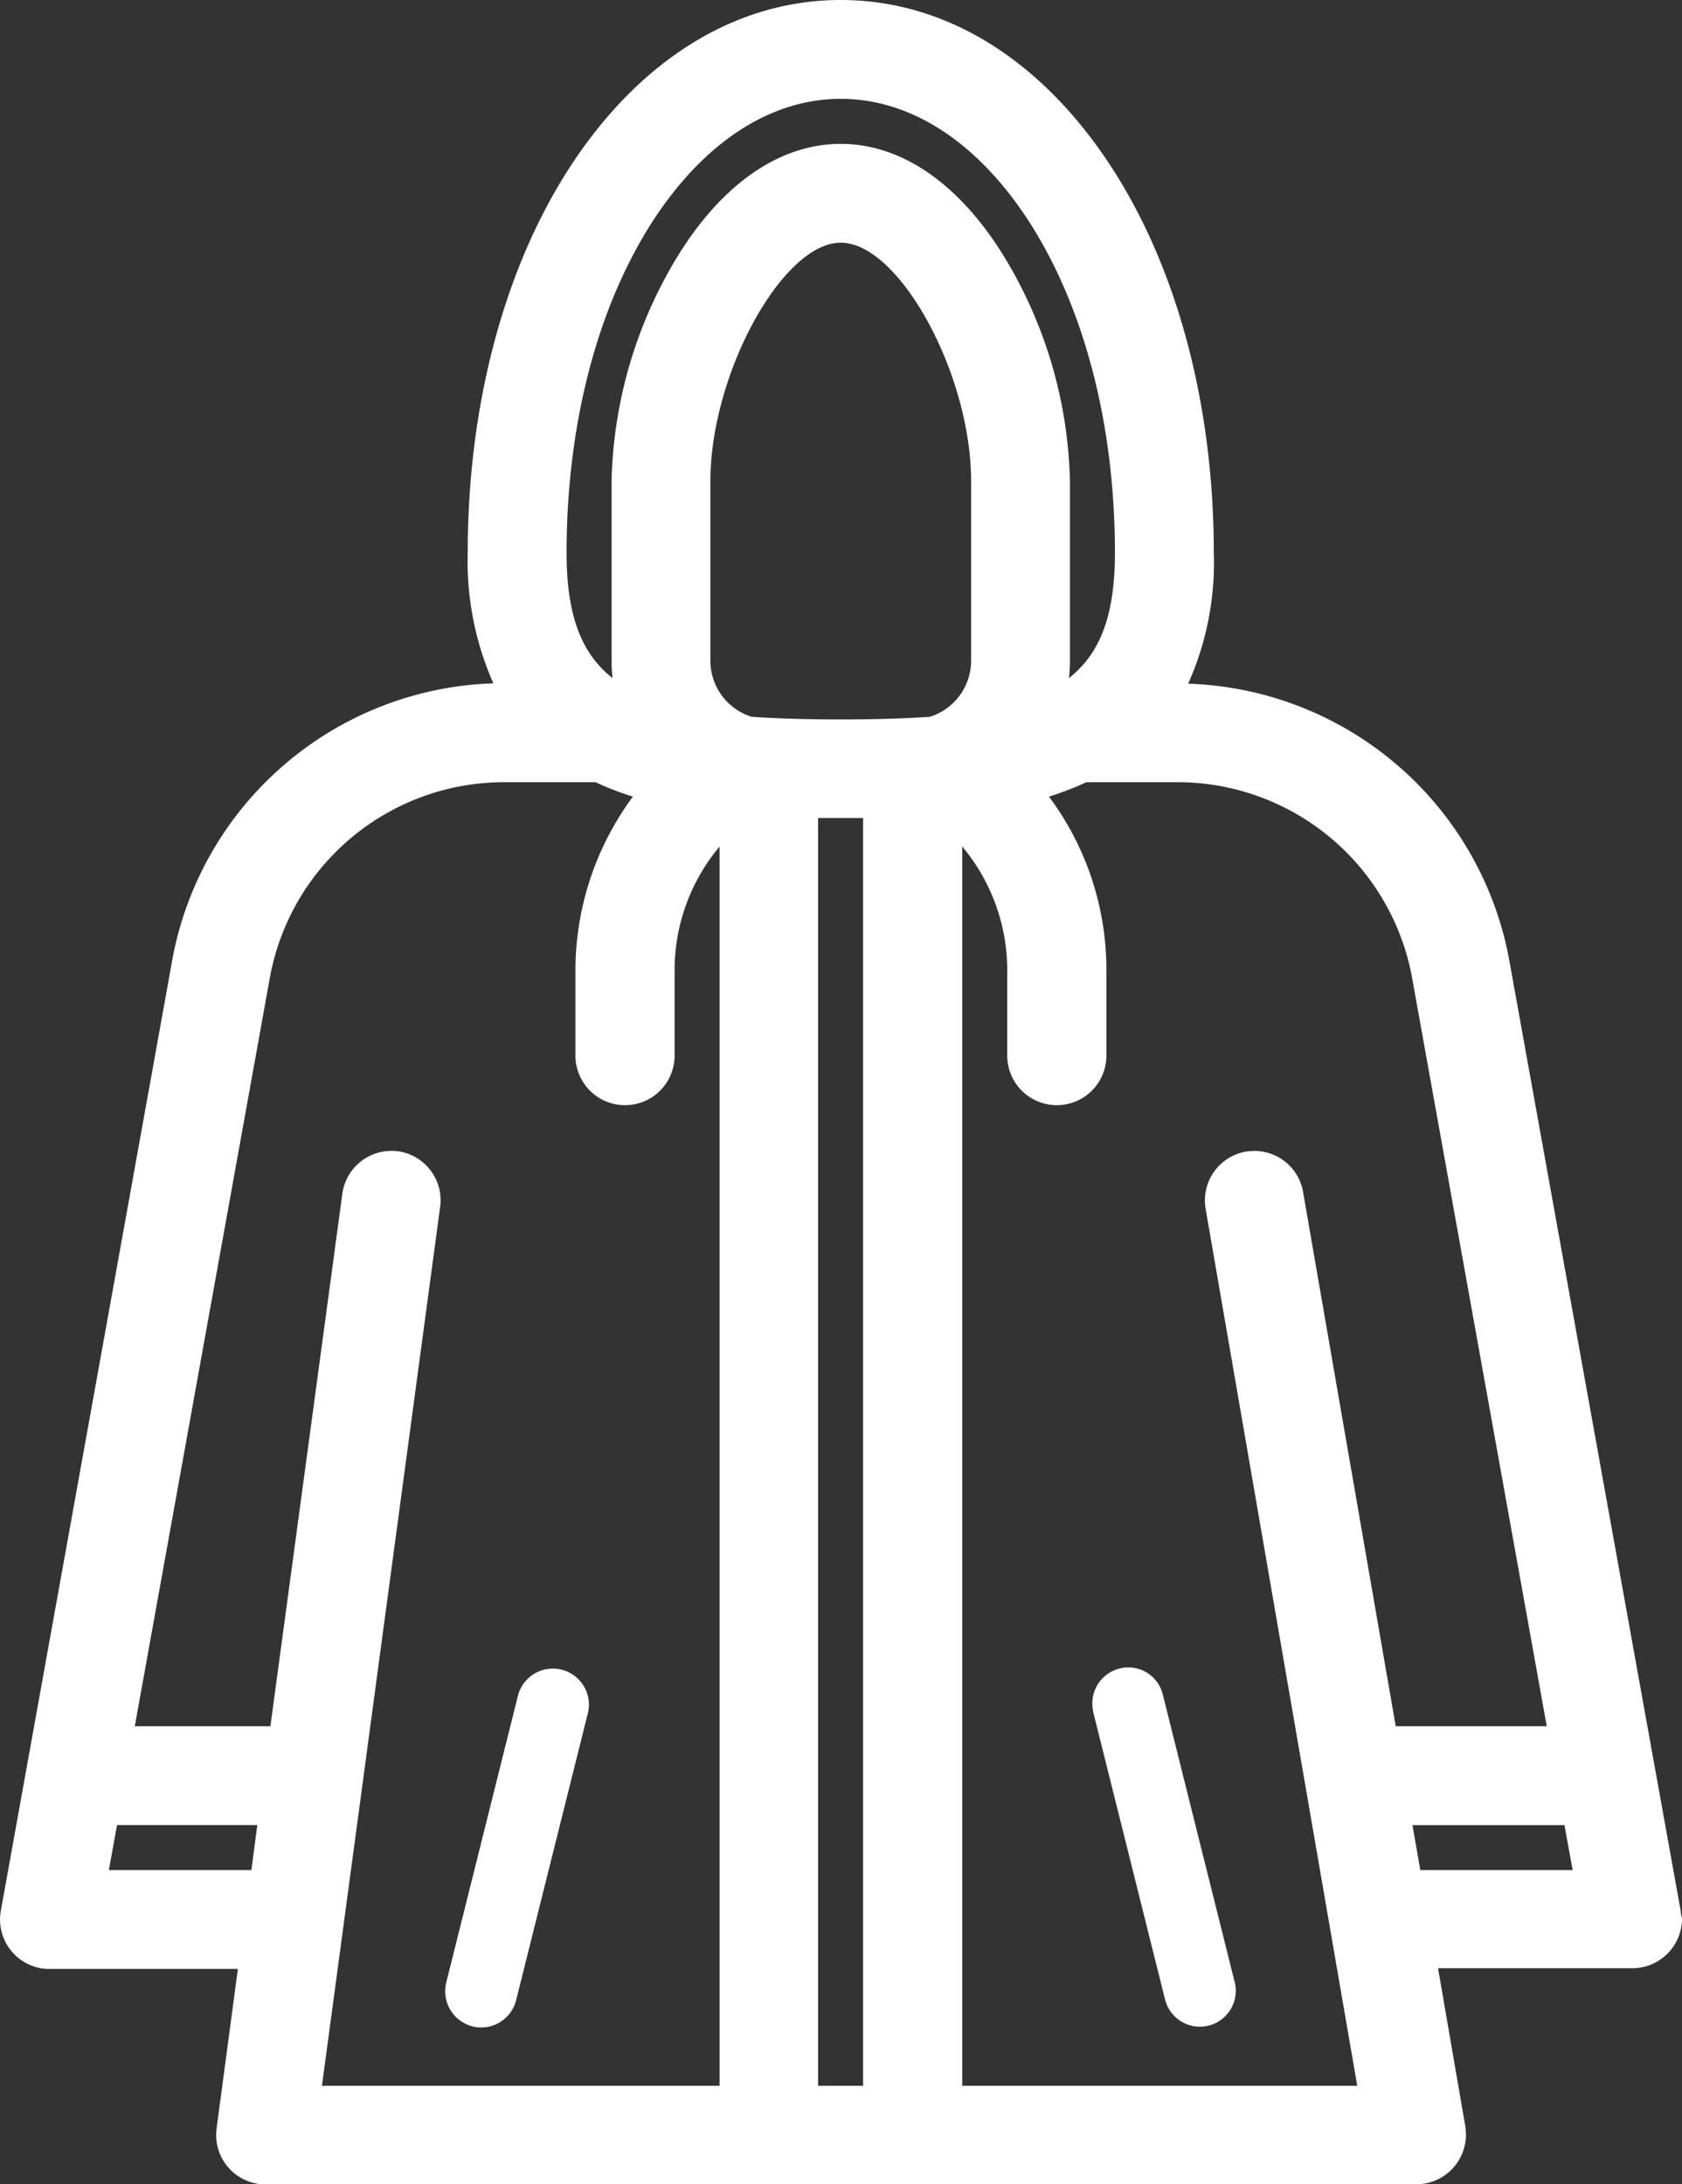 <svg xmlns="http://www.w3.org/2000/svg" width="150" height="194.789" viewBox="0 0 150 194.789">
  <rect x="0" y="0" width="150" height="194.789" fill="#333333" stroke="none"/>
  <path id="icon-jacket" d="M149.836,170.4l-15.315-84.92a30.1,30.1,0,0,0-28.609-24.51A26.434,26.434,0,0,0,108.2,49.312c0-13.148-3.25-25.388-9.166-34.466C92.793,5.271,84.243,0,74.931,0s-17.862,5.271-24.1,14.817c-5.915,9.078-9.166,21.318-9.166,34.466A26.942,26.942,0,0,0,43.95,60.937,30.1,30.1,0,0,0,15.34,85.476L.026,170.4A4.415,4.415,0,0,0,3.6,175.521a3.6,3.6,0,0,0,.791.059H21.168l-1.9,14.231a4.413,4.413,0,0,0,3.777,4.949,3.925,3.925,0,0,0,.586.029H126.264a4.437,4.437,0,0,0,4.422-4.422,6.662,6.662,0,0,0-.059-.761l-2.43-14.085h17.335a4.437,4.437,0,0,0,4.422-4.422A3.886,3.886,0,0,1,149.836,170.4Zm-9.634-3.631H126.615l-.7-4.012H139.47ZM74.931,8.814c6.237,0,12.152,3.836,16.72,10.835,4.978,7.672,7.731,18.185,7.731,29.663,0,5.447-1.259,8.931-4.1,11.157a13.272,13.272,0,0,0,.088-1.523V42.9a40.188,40.188,0,0,0-5.271-19c-4.07-7.145-9.458-11.069-15.168-11.069s-11.1,3.924-15.168,11.069a40.188,40.188,0,0,0-5.271,19V58.946a12.9,12.9,0,0,0,.088,1.523c-2.84-2.225-4.1-5.71-4.1-11.157,0-11.479,2.753-21.991,7.731-29.663C62.779,12.65,68.694,8.814,74.931,8.814Zm36.9,93.822a6.661,6.661,0,0,0-.761.059,4.413,4.413,0,0,0-3.6,5.1L120.993,186H85.766V75.491a17.168,17.168,0,0,1,4.012,11.04V94.2a4.422,4.422,0,0,0,8.843,0V86.531A25.814,25.814,0,0,0,93.5,71.04a27.1,27.1,0,0,0,3.338-1.288h8.141a21.272,21.272,0,0,1,20.879,17.306l12.035,66.882h-13.47L116.161,106.3A4.4,4.4,0,0,0,111.827,102.636ZM63.306,42.9c0-9.517,6.413-21.259,11.625-21.259S86.556,33.353,86.556,42.9V58.946a5.246,5.246,0,0,1-3.69,4.978c-2.225.146-4.832.234-7.936.234s-5.71-.088-7.936-.234a5.246,5.246,0,0,1-3.69-4.978V42.9ZM44.916,69.752h8.141a27.1,27.1,0,0,0,3.338,1.288A26.074,26.074,0,0,0,51.27,86.531V94.2a4.422,4.422,0,0,0,8.843,0V86.531a17.168,17.168,0,0,1,4.012-11.04V186H28.664l10.542-78.39a4.413,4.413,0,0,0-3.777-4.949,4.124,4.124,0,0,0-.586-.029,4.416,4.416,0,0,0-4.363,3.836L24.067,153.94H11.973L24.037,87.087A21.246,21.246,0,0,1,44.916,69.752ZM72.94,72.943h3.982V186H72.91V72.943ZM22.9,162.754l-.527,4.012H9.66l.732-4.012Zm19.18,17.95h0a3.208,3.208,0,0,0,3.895-2.313h0l6.413-25.652a3.214,3.214,0,0,0-6.237-1.552l-6.413,25.652A3.233,3.233,0,0,0,42.076,180.7Zm57.746-31.918a3.2,3.2,0,0,0-2.372,3.865v.059l6.413,25.652a3.2,3.2,0,0,0,6.208-1.552l-6.413-25.652A3.157,3.157,0,0,0,99.821,148.786Z" transform="translate(0.047)" fill="#fff"/>
</svg>
